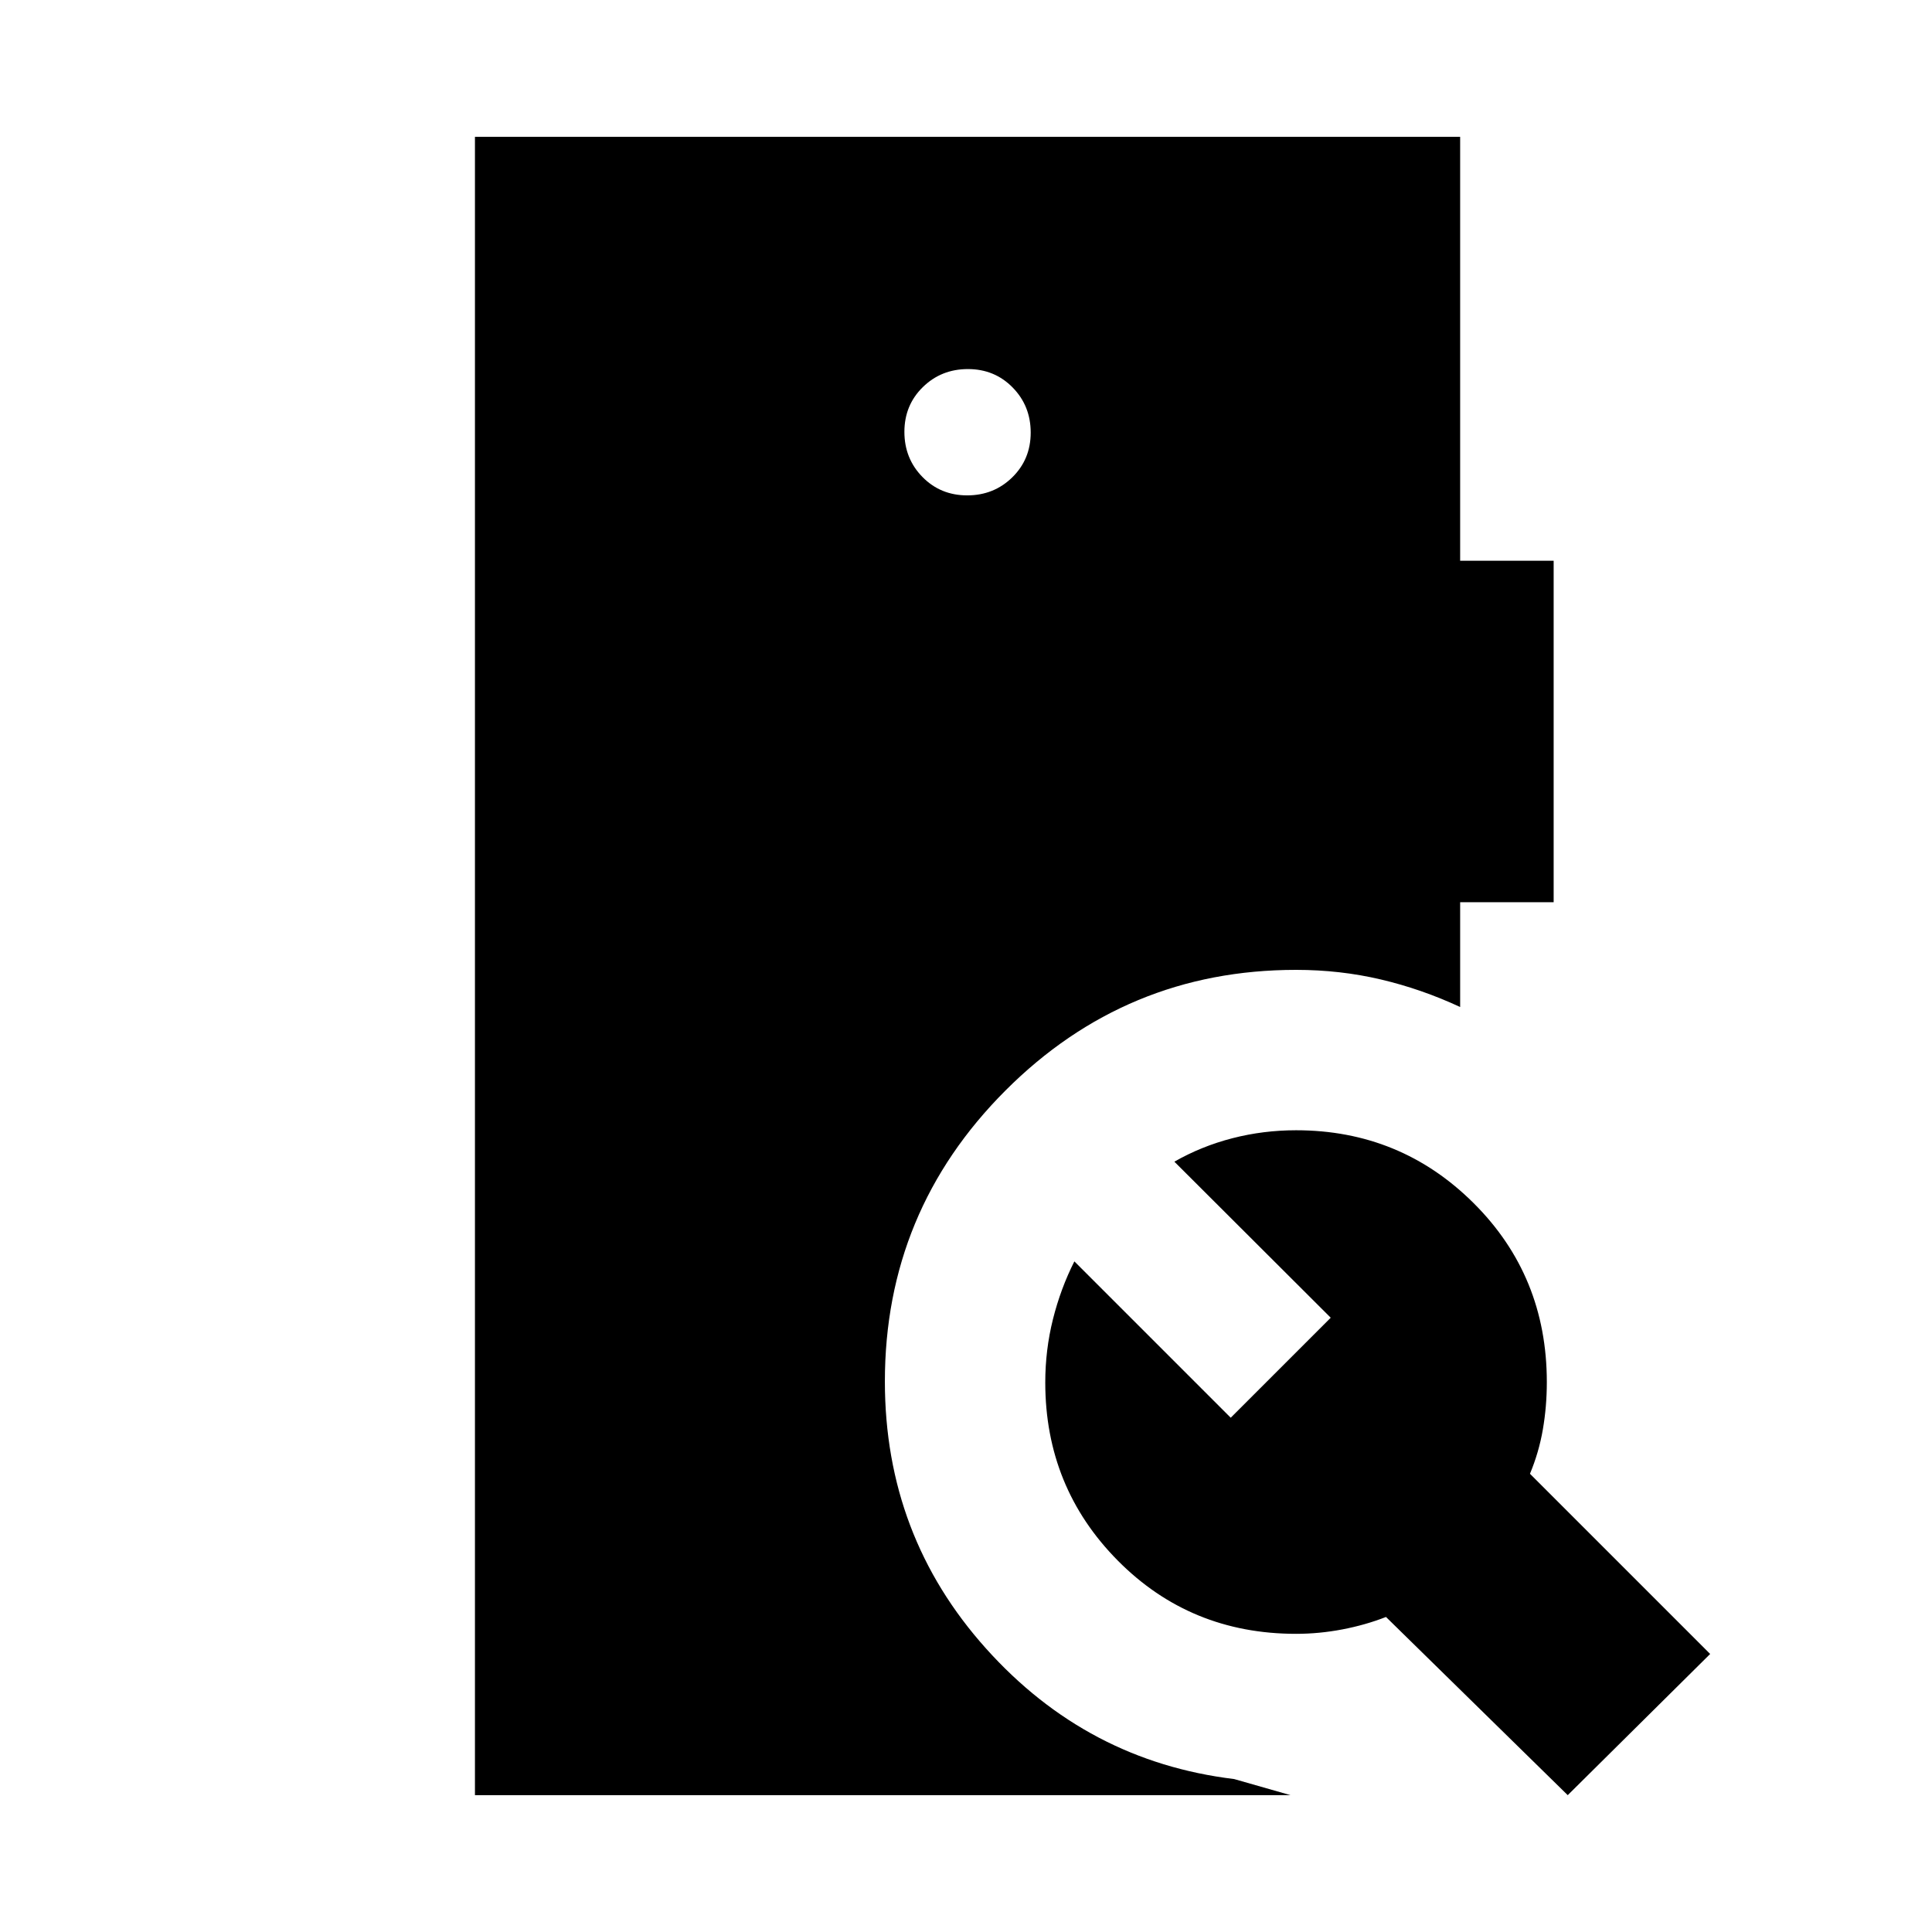<svg xmlns="http://www.w3.org/2000/svg" height="20" viewBox="0 -960 960 960" width="20"><path d="M480.59-713.85q13.26 0 22.41-8.97t9.15-22.23q0-13.26-8.97-22.41t-22.23-9.15q-13.26 0-22.41 8.97t-9.15 22.23q0 13.26 8.97 22.41t22.23 9.15ZM236-68v-824h489.54v210.62H772v169.69h-46.46v52.07q-19.16-8.92-39.41-13.69-20.26-4.77-42.13-4.77-84.51 0-144.41 59.97-59.9 59.96-59.9 144.56 0 76.63 50.23 132.66Q540.15-84.85 613.23-76l28 8H236Zm543 0-90.31-88.54q-10.23 4-21.72 6.19-11.48 2.19-22.97 2.19-52.52 0-88.57-36.39-36.04-36.39-36.04-88.51 0-16.17 3.82-31.44 3.83-15.26 10.64-28.73l77.69 77.69 49.69-49.69-77.69-77.54q13.46-7.69 28.83-11.65 15.36-3.96 31.63-3.96 51.85 0 88.23 36.2t36.38 88.95q0 12.08-1.97 23.5t-6.41 22.04l89.54 89.54L779-68Z"/></svg>